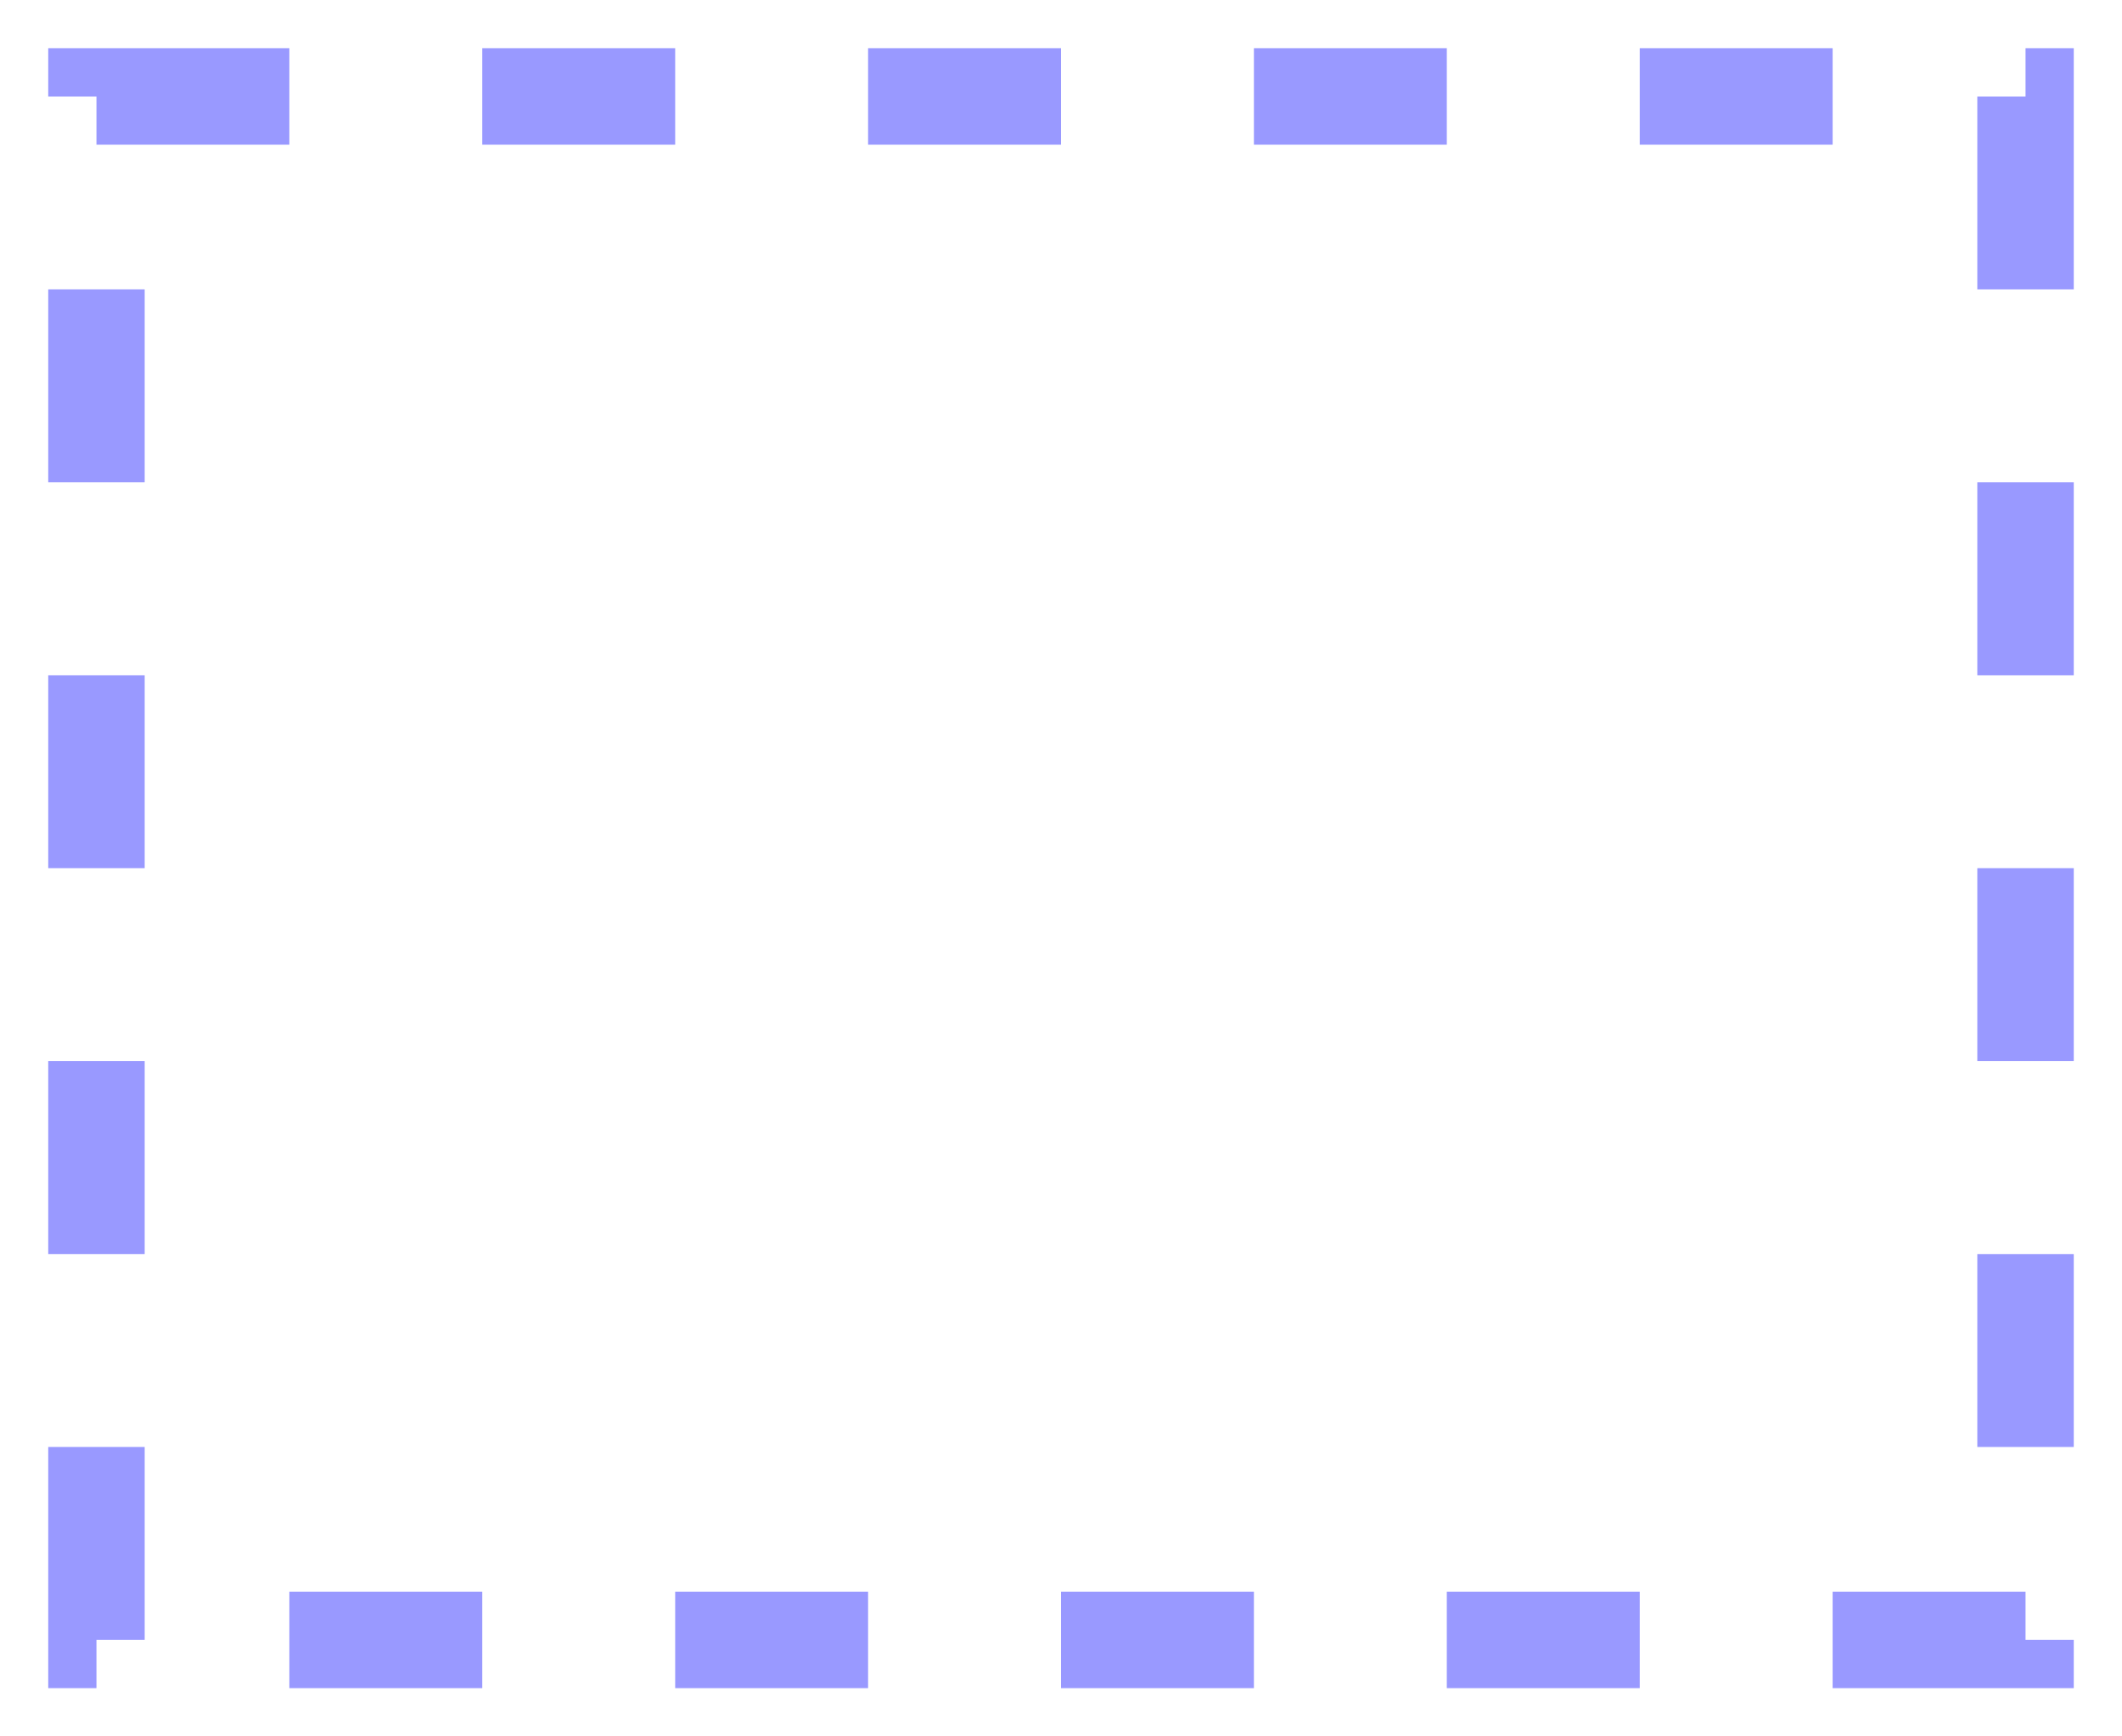 <svg xmlns="http://www.w3.org/2000/svg" width="22" height="18" viewBox="0 0 22 18">
  <path fill="none" stroke="#99F" stroke-dasharray="2 2" d="M0,0 L20,0 L20,16 L0,16 L0,0 Z" transform="translate(1 1)"/>
</svg>
